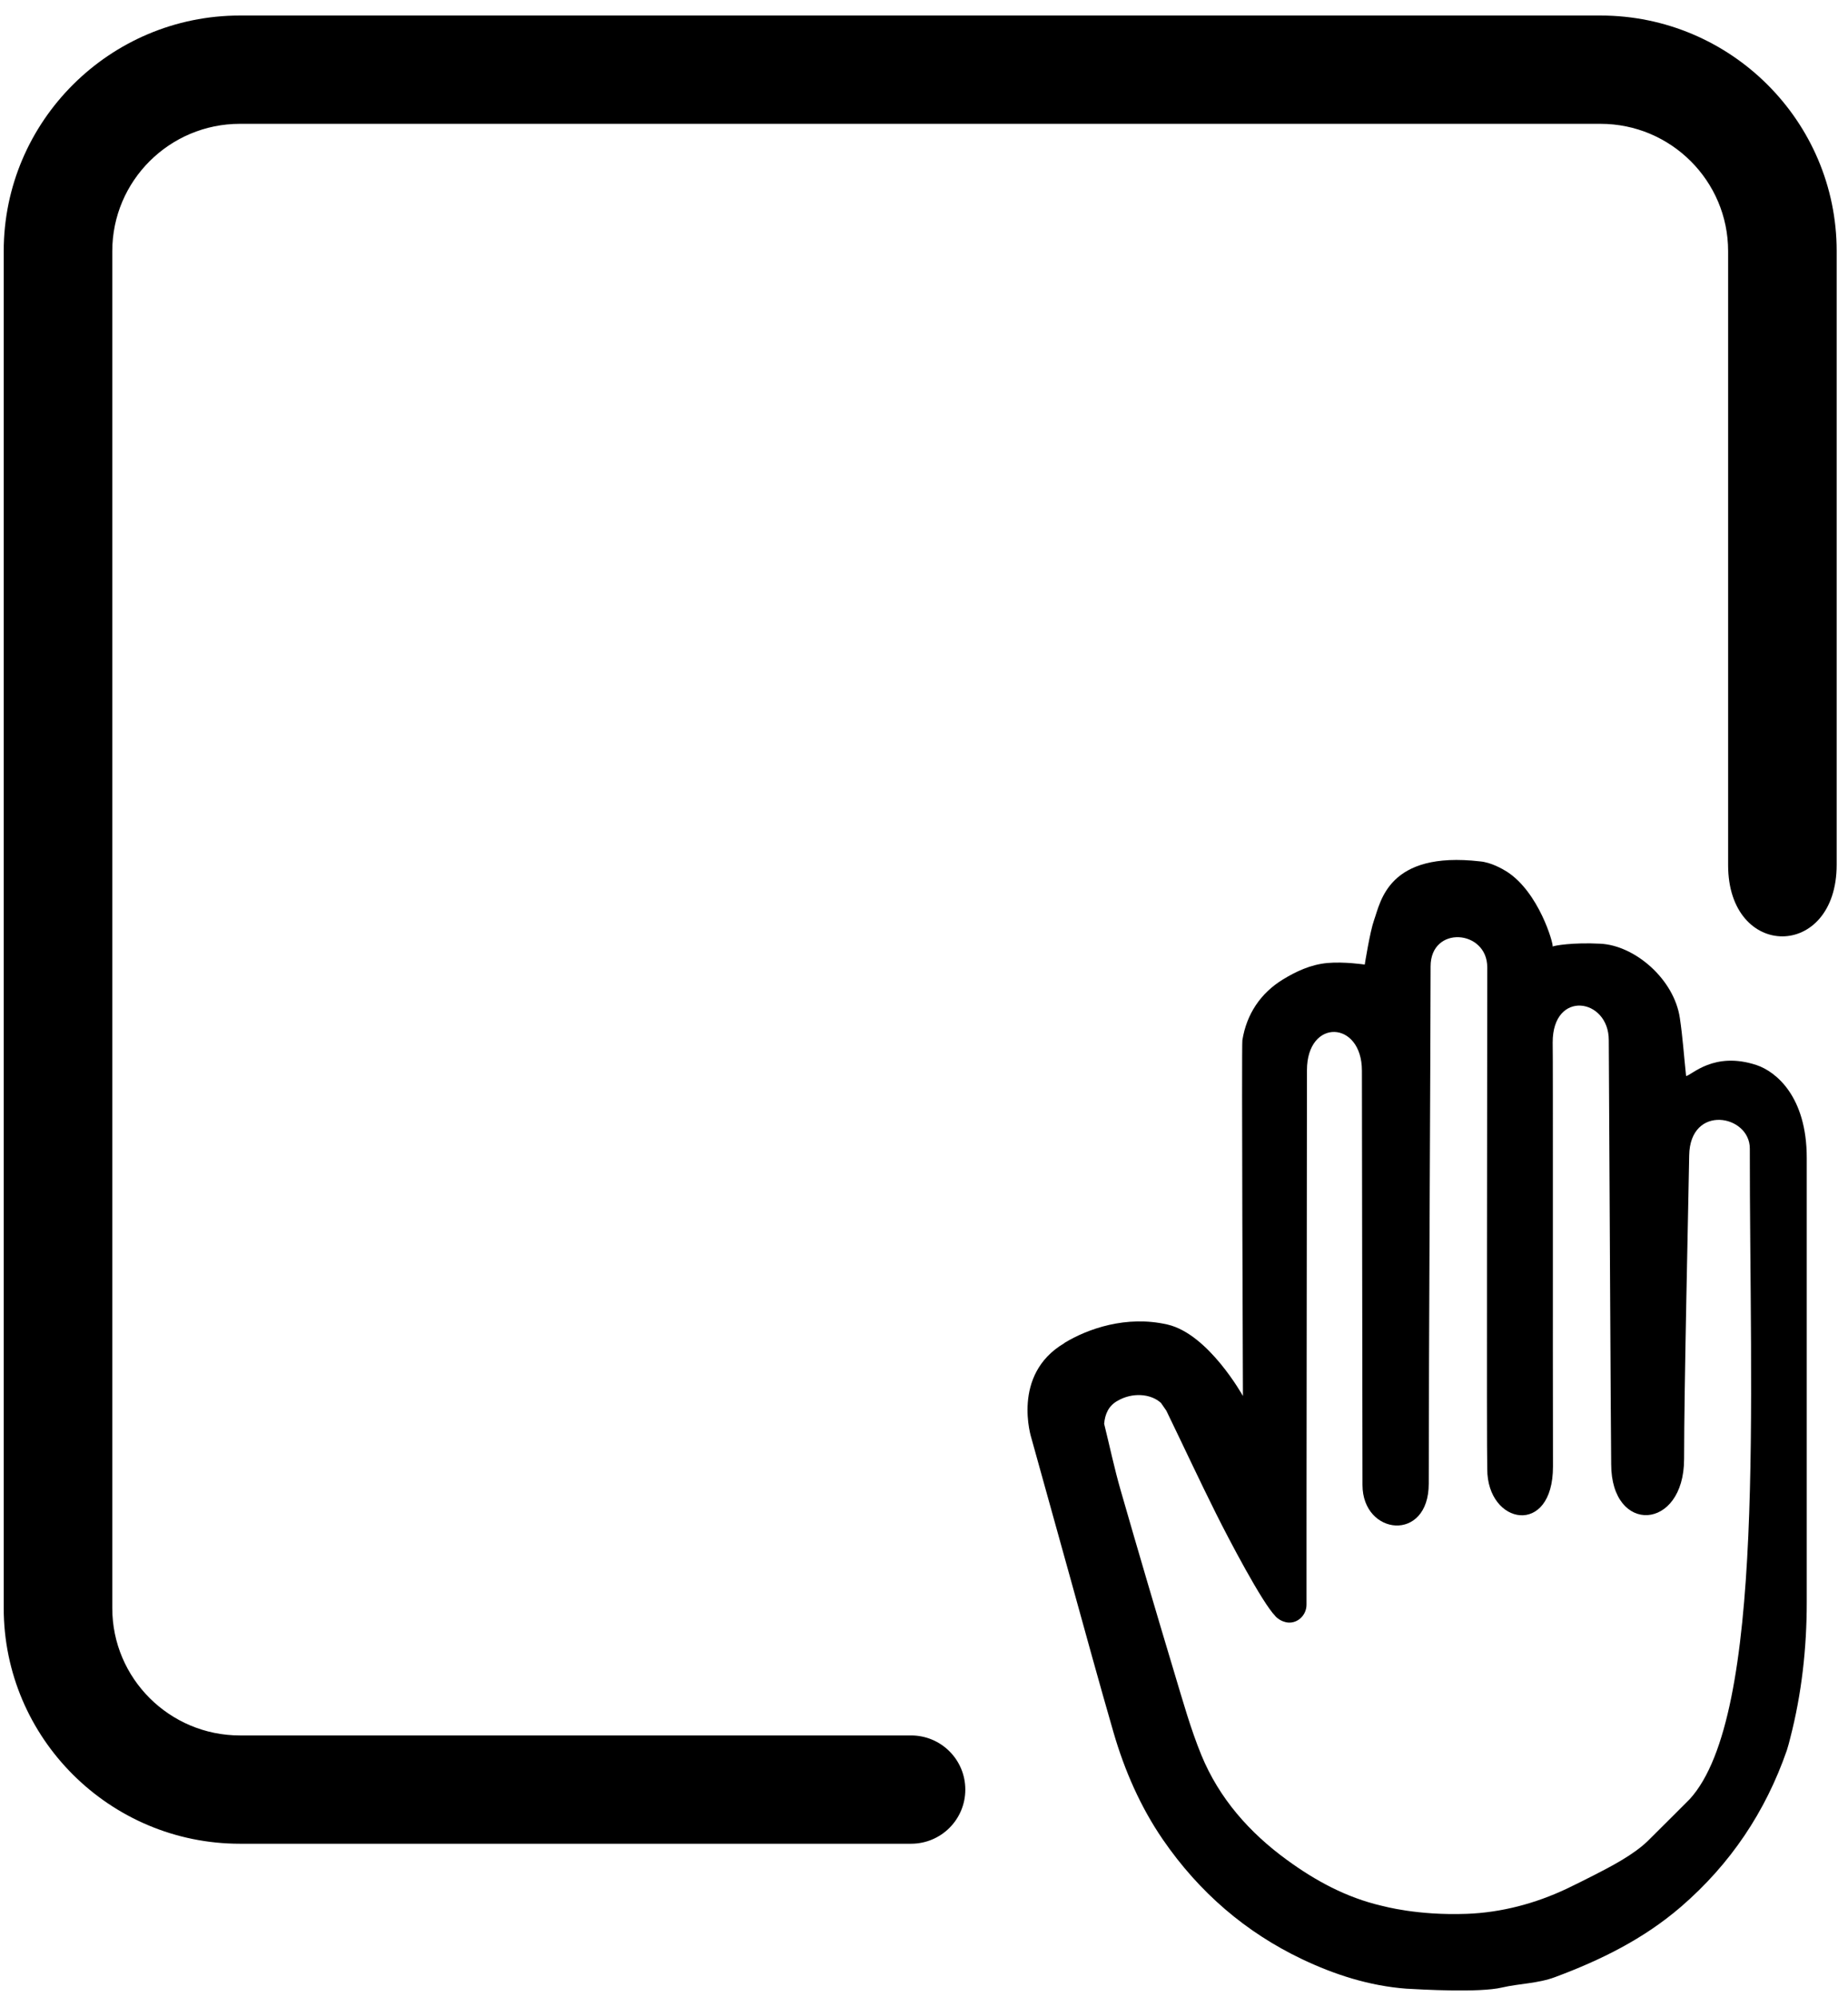 <svg width="62" height="67" viewBox="0 0 62 67" fill="none" xmlns="http://www.w3.org/2000/svg">
<path d="M61.62 29.018V8.426C61.62 4.066 58.063 0.521 53.696 0.521H8.049C3.682 0.521 0.125 4.07 0.125 8.426V53.962C0.125 58.322 3.682 61.867 8.049 61.867H30.565C31.573 61.867 32.386 61.055 32.386 60.05C32.386 59.045 31.573 58.233 30.565 58.233H8.049C5.685 58.233 3.767 56.316 3.767 53.962V8.426C3.767 6.068 5.689 4.155 8.049 4.155H53.696C56.06 4.155 57.978 6.072 57.978 8.426V29.03C57.978 32.219 61.62 32.219 61.62 29.014V29.018Z" fill="black"/>
<path d="M35.707 45.065C36.49 44.587 37.789 44.128 39.168 44.445C40.548 44.762 41.7 46.843 41.7 46.843C41.7 46.843 41.653 34.981 41.681 34.906C41.823 34.021 42.297 33.326 43.032 32.872C43.478 32.598 43.971 32.366 44.53 32.314C45.09 32.262 45.787 32.366 45.787 32.366C45.787 32.366 45.962 31.259 46.099 30.876C46.322 30.257 46.569 28.549 49.655 28.904C50.03 28.937 50.404 29.155 50.556 29.249C51.627 29.94 52.116 31.647 52.092 31.761C52.149 31.728 52.77 31.619 53.685 31.666C54.847 31.718 56.169 32.858 56.359 34.163C56.454 34.797 56.496 35.435 56.568 36.107C56.752 36.084 57.497 35.265 58.929 35.738C59.583 35.956 60.616 36.793 60.616 38.855V53.767C60.616 55.304 60.446 56.836 60.062 58.321C60.029 58.458 59.991 58.596 59.948 58.733C59.232 60.795 58.056 62.549 56.397 63.982C55.145 65.061 53.709 65.77 52.173 66.342C51.59 66.56 50.978 66.555 50.39 66.692C49.622 66.872 47.674 66.758 47.176 66.73C45.943 66.636 44.777 66.262 43.677 65.737C41.804 64.843 40.244 63.514 39.017 61.731C38.263 60.634 37.727 59.404 37.357 58.127C36.869 56.439 36.404 54.741 35.935 53.048C35.489 51.449 35.048 49.851 34.603 48.257C34.603 48.257 33.915 46.129 35.703 45.074L35.707 45.065ZM42.79 54.23C42.349 53.791 41.212 51.62 40.804 50.801C40.23 49.652 39.69 48.489 39.13 47.335L38.95 47.075C38.595 46.753 37.978 46.725 37.504 46.999C37.196 47.164 37.073 47.444 37.044 47.775C37.229 48.522 37.386 49.274 37.599 50.012C38.192 52.074 38.798 54.131 39.415 56.184C39.69 57.096 39.946 58.014 40.306 58.894C40.903 60.345 41.918 61.495 43.179 62.412C44.137 63.112 45.17 63.67 46.337 63.944C46.431 63.964 47.541 64.28 49.21 64.219C50.371 64.176 51.509 63.874 52.562 63.377C52.846 63.24 53.173 63.079 53.467 62.928C54.06 62.625 54.823 62.228 55.297 61.76C55.866 61.197 56.691 60.369 56.691 60.369C59.251 57.565 58.696 46.919 58.706 38.538C58.706 37.403 56.7 37.034 56.672 38.77C56.644 40.505 56.501 46.54 56.501 48.957C56.501 51.374 54.055 51.501 54.055 49.132C54.045 48.773 53.993 38.079 53.974 34.901C53.974 33.492 52.092 33.199 52.092 34.977C52.106 35.445 52.092 45.107 52.102 49.212C52.102 51.572 49.897 51.175 49.897 49.297C49.873 48.555 49.897 36.31 49.897 32.456C49.897 31.193 47.996 31.042 47.996 32.428C47.996 34.684 47.934 45.821 47.934 49.785C47.934 51.771 45.711 51.525 45.711 49.827C45.711 48.129 45.692 37.729 45.692 35.927C45.692 34.234 43.848 34.159 43.848 35.913C43.848 37.668 43.829 51.426 43.833 53.847C43.833 54.216 43.502 54.514 43.141 54.434C43.018 54.405 42.895 54.344 42.786 54.23H42.79Z" fill="black"/>
</svg>
